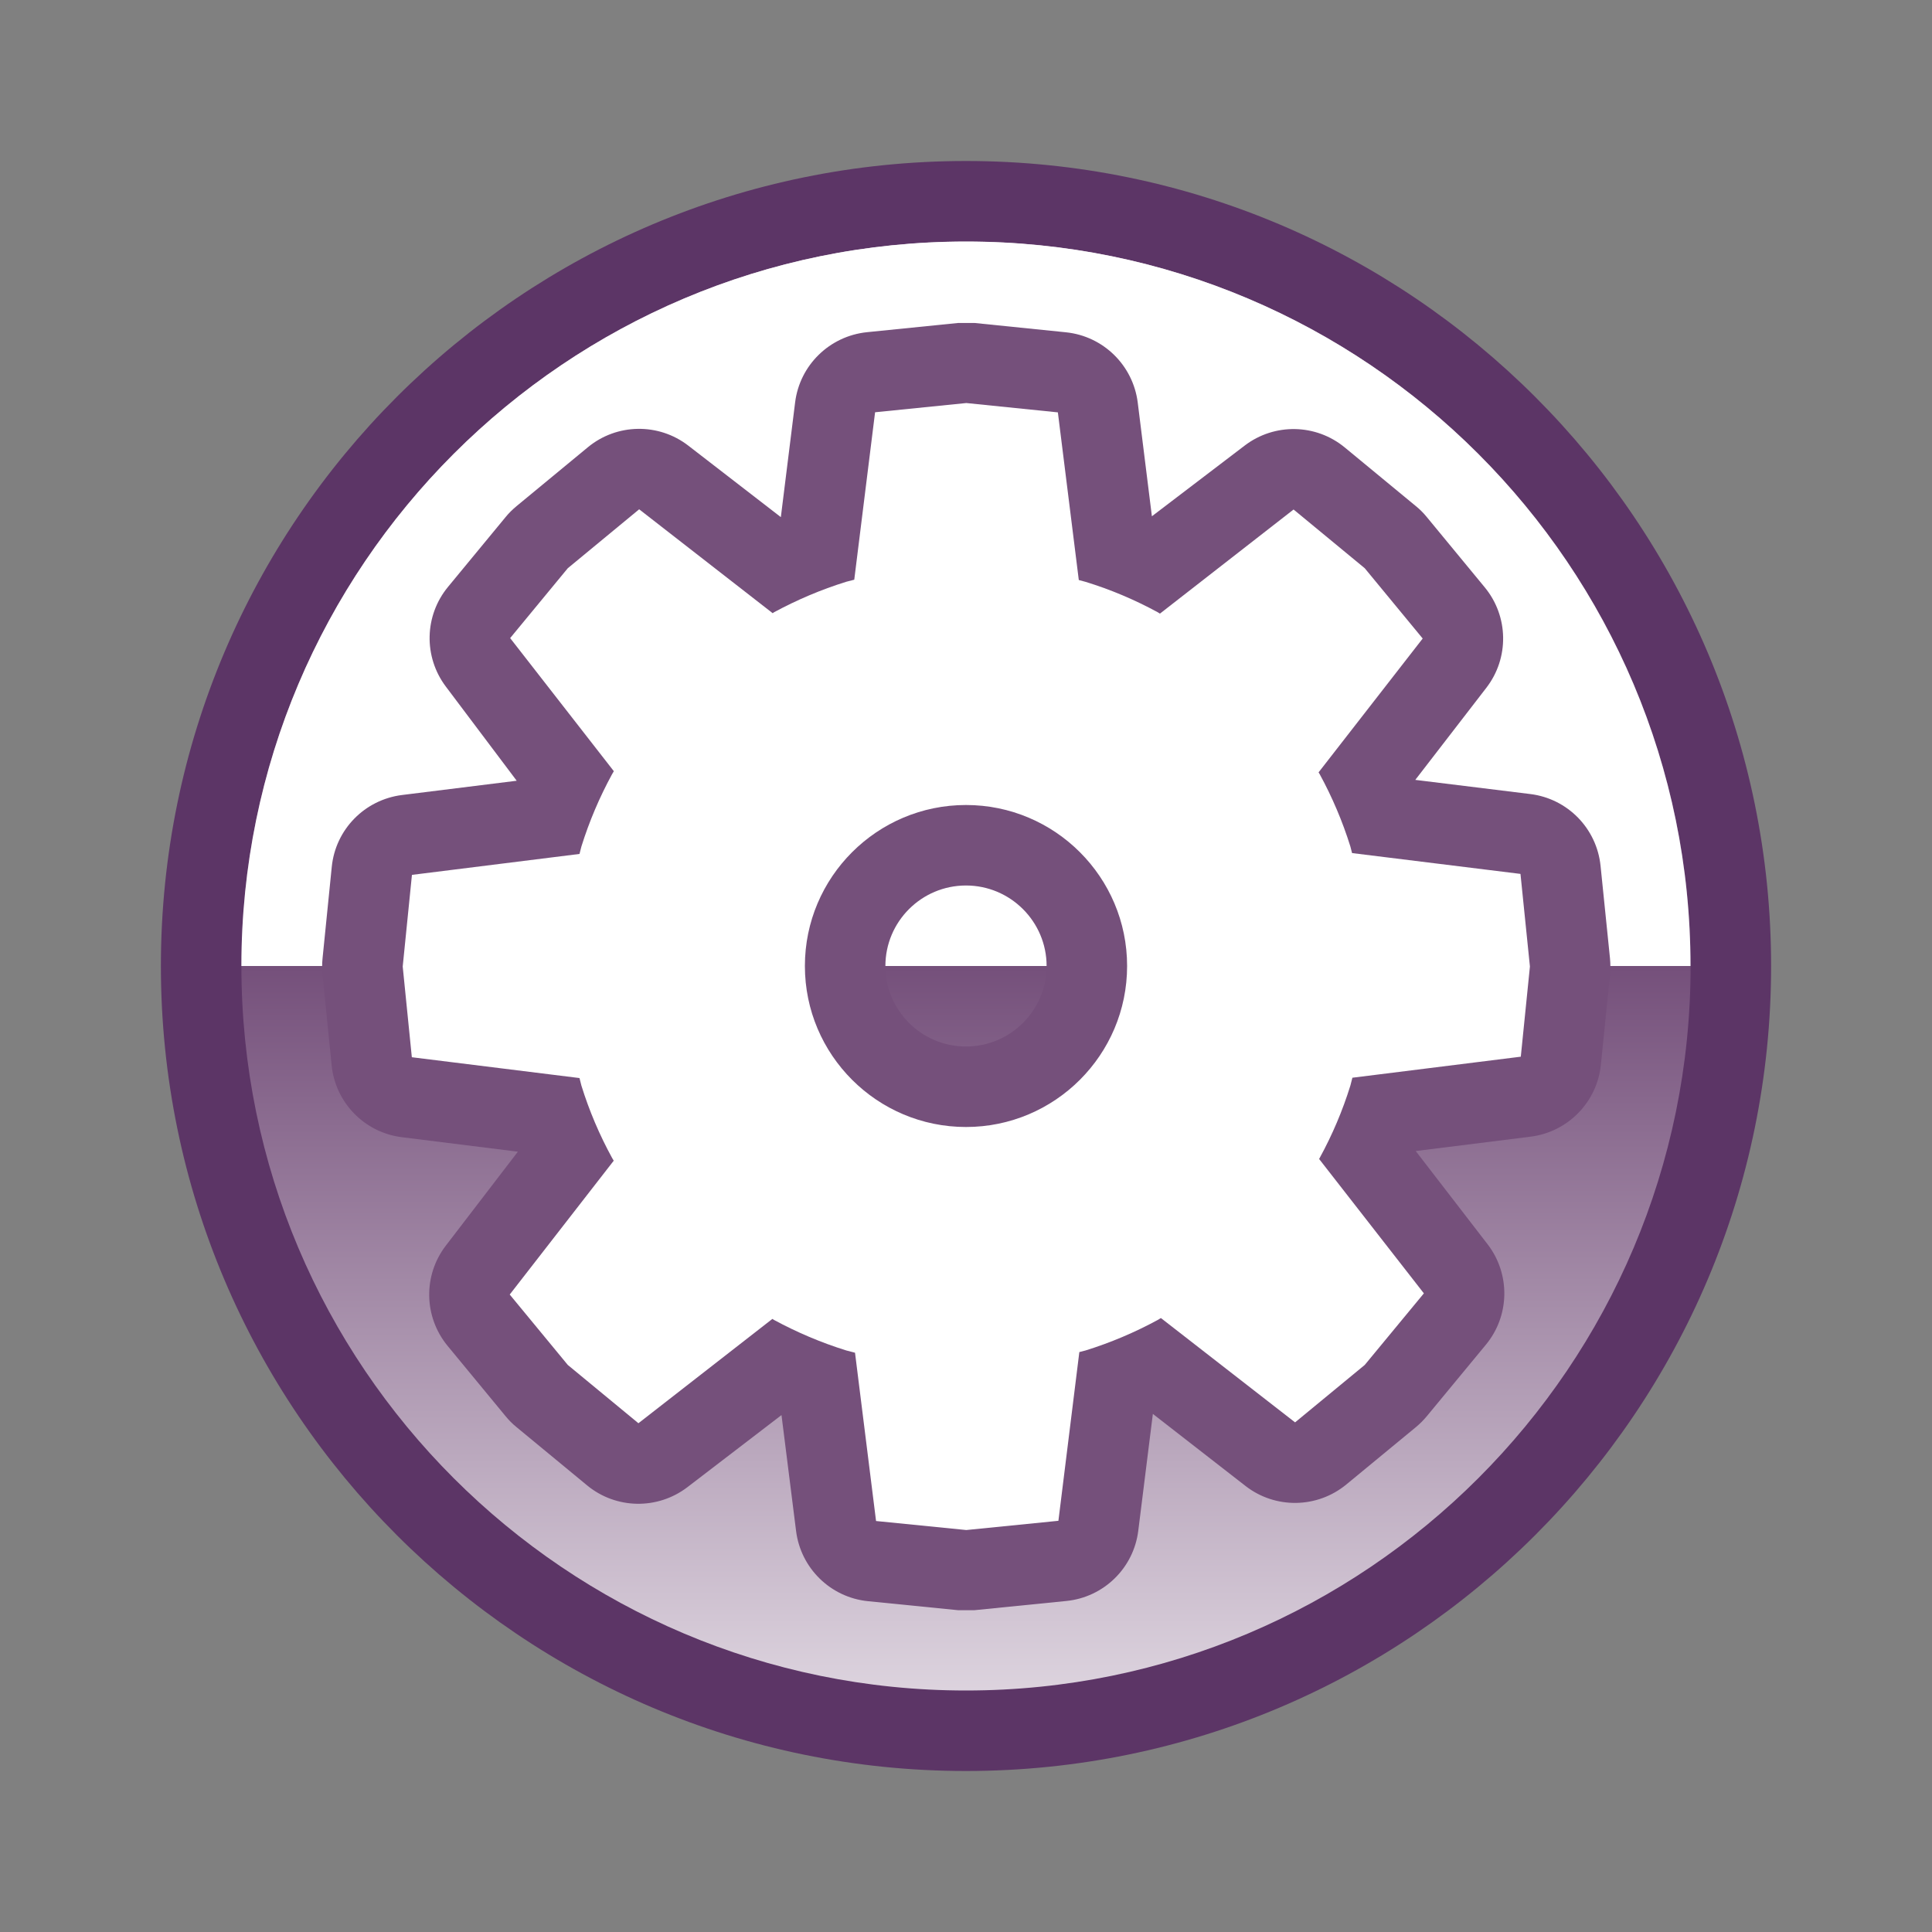 <?xml version="1.0" encoding="UTF-8" standalone="no"?>
<!--Generator: Xara Designer (www.xara.com), SVG filter version: 6.0.0.4-->

<svg
   xmlns:dc="http://purl.org/dc/elements/1.1/"
   xmlns:cc="http://creativecommons.org/ns#"
   xmlns:rdf="http://www.w3.org/1999/02/22-rdf-syntax-ns#"
   xmlns:svg="http://www.w3.org/2000/svg"
   xmlns="http://www.w3.org/2000/svg"
   xmlns:sodipodi="http://sodipodi.sourceforge.net/DTD/sodipodi-0.dtd"
   xmlns:inkscape="http://www.inkscape.org/namespaces/inkscape"
   version="1.1"
   overflow="visible"
   width="18pt"
   height="18pt"
   viewBox="0 0 18 18"
   id="svg2"
   inkscape:version="0.91 r13725"
   sodipodi:docname="advanced-options-purple-circle.svg"
   style="overflow:visible;fill-rule:evenodd;stroke-width:0.501;stroke-linejoin:bevel">
  <rect x="0" y="0" width="18" height="18" fill="#808080" stroke="none"/>
  <sodipodi:namedview
     pagecolor="#ffffff"
     bordercolor="#666666"
     borderopacity="1"
     objecttolerance="10"
     gridtolerance="10"
     guidetolerance="10"
     inkscape:pageopacity="0"
     inkscape:pageshadow="2"
     inkscape:window-width="640"
     inkscape:window-height="480"
     id="namedview44"
     showgrid="false"
     fit-margin-top="0"
     fit-margin-left="0"
     fit-margin-right="0"
     fit-margin-bottom="0"
     inkscape:zoom="5.074358"
     inkscape:cx="7.8313506"
     inkscape:cy="5.7724453"
     inkscape:window-x="0"
     inkscape:window-y="0"
     inkscape:window-maximized="0"
     inkscape:current-layer="svg2" />
  <defs
     id="defs4">
    <linearGradient
       id="LinearGradient"
       gradientUnits="userSpaceOnUse"
       x1="0"
       y1="0"
       x2="0"
       y2="-17.998"
       gradientTransform="translate(482.318,626.317)">
      <stop
         offset="0"
         stop-color="#ffffff"
         id="stop7" />
      <stop
         offset="0.501"
         stop-color="#75507b"
         id="stop9" />
      <stop
         offset="1"
         stop-color="#ffffff"
         id="stop11" />
    </linearGradient>
    <linearGradient
       id="LinearGradient_1"
       gradientUnits="userSpaceOnUse"
       x1="0"
       y1="0"
       x2="0"
       y2="8.998"
       gradientTransform="translate(482.318,617.319)">
      <stop
         offset="0"
         stop-color="#333333"
         id="stop14" />
      <stop
         offset="1"
         stop-color="#ffffff"
         id="stop16" />
    </linearGradient>
    <linearGradient
       id="LinearGradient_2"
       gradientUnits="userSpaceOnUse"
       x1="0"
       y1="0"
       x2="0"
       y2="9"
       gradientTransform="translate(482.319,617.319)">
      <stop
         offset="0"
         stop-color="#ffffff"
         id="stop19" />
      <stop
         offset="1"
         stop-color="#000000"
         id="stop21" />
    </linearGradient>
  </defs>
  <g
     id="Document"
     font-size="16"
     transform="matrix(1,0,0,-1,-464.319,-215.572)"
     style="font-size:16px;font-family:'Times New Roman';fill:none;stroke:#000000">
    <g
       id="Spread"
       transform="translate(0,-841.891)">
      <g
         id="Layer 1">
        <path
           d="m 473.319,624.819 c 4.14,0 7.501,-3.36 7.501,-7.5 0,-4.14 -3.361,-7.5 -7.501,-7.5 -4.14,0 -7.501,3.36 -7.501,7.5 0,4.14 3.361,7.5 7.501,7.5 z"
           stroke-miterlimit="79.84"
           id="path26"
           inkscape:connector-curvature="0"
           style="fill:#5c3566;stroke:none;stroke-width:0.5;stroke-miterlimit:79.84;marker-start:none;marker-end:none" />
        <path
           d="m 473.319,624.069 c 3.726,0 6.751,-3.024 6.751,-6.75 0,-3.726 -3.025,-6.75 -6.751,-6.75 -3.726,0 -6.751,3.024 -6.751,6.75 0,3.726 3.025,6.75 6.751,6.75 z"
           stroke-miterlimit="79.84"
           id="path28"
           inkscape:connector-curvature="0"
           style="fill:url(#LinearGradient);stroke:none;stroke-width:0.75;stroke-linejoin:round;stroke-miterlimit:79.84;marker-start:none;marker-end:none" />
        <mask
           id="TranspMask">
          <rect
             x="-59.528"
             y="-84.189"
             width="714.332"
             height="1010.269"
             id="rect31"
             style="fill:url(#LinearGradient_1);stroke:none" />
        </mask>
        <path
           d="m 466.568,617.319 c 0,3.725 3.025,6.749 6.751,6.749 3.725,0 6.75,-3.024 6.75,-6.749 l -13.501,0 z"
           stroke-miterlimit="79.84"
           mask="url(#TranspMask)"
           id="path33"
           inkscape:connector-curvature="0"
           style="fill:#ffffff;stroke:none;stroke-width:0.5;stroke-linejoin:miter;stroke-miterlimit:79.84;marker-start:none;marker-end:none" />
        <path
           d="m 464.319,626.319 18,0 0,-18 -18,0 0,18 z"
           stroke-miterlimit="79.84"
           id="path35"
           inkscape:connector-curvature="0"
           style="stroke:none;stroke-width:0.407;stroke-linejoin:miter;stroke-miterlimit:79.84;marker-start:none;marker-end:none" />
        <mask
           id="TranspMask_1">
          <rect
             x="-59.528"
             y="-84.189"
             width="714.332"
             height="1010.269"
             id="rect38"
             style="fill:url(#LinearGradient_2);stroke:none" />
        </mask>
        <path
           d="m 473.247,611.317 -0.841,0.084 c -0.348,0.035 -0.626,0.306 -0.67,0.653 l -0.136,1.081 -0.877,-0.672 c -0.278,-0.212 -0.665,-0.205 -0.934,0.017 l -0.658,0.543 c -0.037,0.03 -0.071,0.064 -0.101,0.101 l -0.541,0.656 c -0.222,0.27 -0.229,0.657 -0.016,0.934 l 0.671,0.875 -1.081,0.135 c -0.347,0.043 -0.619,0.321 -0.654,0.669 l -0.085,0.845 c -0.005,0.05 -0.005,0.101 0,0.151 l 0.086,0.854 c 0.035,0.348 0.306,0.625 0.654,0.669 l 1.069,0.133 -0.66,0.877 c -0.209,0.277 -0.201,0.661 0.02,0.929 l 0.537,0.651 c 0.03,0.037 0.064,0.07 0.101,0.101 l 0.665,0.549 c 0.27,0.223 0.659,0.229 0.936,0.015 l 0.862,-0.666 0.133,1.069 c 0.043,0.347 0.321,0.618 0.669,0.654 l 0.85,0.086 0.152,0 0.853,-0.087 c 0.347,-0.036 0.624,-0.307 0.668,-0.654 l 0.132,-1.06 0.865,0.659 c 0.277,0.211 0.663,0.204 0.932,-0.018 l 0.663,-0.547 c 0.037,-0.03 0.071,-0.064 0.101,-0.101 l 0.54,-0.655 c 0.223,-0.27 0.229,-0.659 0.015,-0.936 l -0.662,-0.858 1.072,-0.132 c 0.347,-0.043 0.618,-0.32 0.654,-0.668 l 0.088,-0.863 c 0.005,-0.051 0.005,-0.102 0,-0.152 l -0.085,-0.84 c -0.036,-0.348 -0.307,-0.625 -0.654,-0.669 l -1.071,-0.134 0.67,-0.869 c 0.213,-0.277 0.207,-0.665 -0.016,-0.935 l -0.551,-0.667 c -0.031,-0.037 -0.065,-0.071 -0.101,-0.101 l -0.649,-0.535 c -0.271,-0.223 -0.661,-0.229 -0.938,-0.014 l -0.864,0.672 -0.136,-1.089 c -0.043,-0.347 -0.321,-0.619 -0.67,-0.654 l -0.858,-0.086 -0.149,0 z m 0.072,5.252 c 0.414,0 0.751,0.336 0.751,0.75 0,0.413 -0.337,0.75 -0.751,0.75 -0.415,0 -0.751,-0.337 -0.751,-0.75 0,-0.414 0.336,-0.75 0.751,-0.75 z"
           stroke-miterlimit="79.84"
           mask="url(#TranspMask_1)"
           id="path40"
           inkscape:connector-curvature="0"
           style="fill:#75507b;stroke:none;stroke-width:0.5;stroke-linejoin:round;stroke-miterlimit:79.84;marker-start:none;marker-end:none" />
        <path
           d="m 473.322,612.064 -0.841,0.084 -0.196,1.568 -0.081,0.021 c -0.235,0.073 -0.46,0.169 -0.673,0.284 l -0.016,0.01 -1.248,-0.972 -0.658,0.543 -0.541,0.656 0.969,1.247 -0.016,0.027 c -0.116,0.212 -0.212,0.437 -0.285,0.672 l -0.018,0.071 -1.562,0.194 -0.085,0.845 0.086,0.854 1.561,0.195 0.018,0.07 c 0.073,0.234 0.169,0.459 0.285,0.672 l 0.017,0.029 -0.966,1.24 0.537,0.651 0.665,0.549 1.244,-0.968 0.013,0.009 c 0.213,0.115 0.438,0.211 0.673,0.284 l 0.074,0.019 0.194,1.56 0.85,0.086 0.853,-0.087 0.195,-1.562 0.063,-0.017 c 0.235,-0.072 0.46,-0.168 0.672,-0.283 l 0.021,-0.013 1.245,0.97 0.663,-0.547 0.54,-0.655 -0.97,-1.247 0.011,-0.018 c 0.116,-0.213 0.212,-0.438 0.285,-0.672 l 0.016,-0.062 1.569,-0.194 0.088,-0.863 -0.085,-0.84 -1.569,-0.196 -0.019,-0.074 c -0.073,-0.235 -0.169,-0.46 -0.285,-0.672 l -0.006,-0.011 0.976,-1.252 -0.551,-0.667 -0.649,-0.535 -1.25,0.972 -0.03,-0.018 c -0.212,-0.115 -0.437,-0.211 -0.672,-0.284 l -0.058,-0.015 -0.195,-1.572 -0.858,-0.086 z m -0.003,3.755 c 0.828,0 1.501,0.672 1.501,1.5 0,0.828 -0.673,1.5 -1.501,1.5 -0.828,0 -1.501,-0.672 -1.501,-1.5 0,-0.828 0.673,-1.5 1.501,-1.5 z"
           stroke-miterlimit="79.84"
           id="path42"
           inkscape:connector-curvature="0"
           style="fill:#ffffff;stroke:none;stroke-width:0.5;stroke-linejoin:round;stroke-miterlimit:79.84;marker-start:none;marker-end:none" />
      </g>
    </g>
  </g>
</svg>
